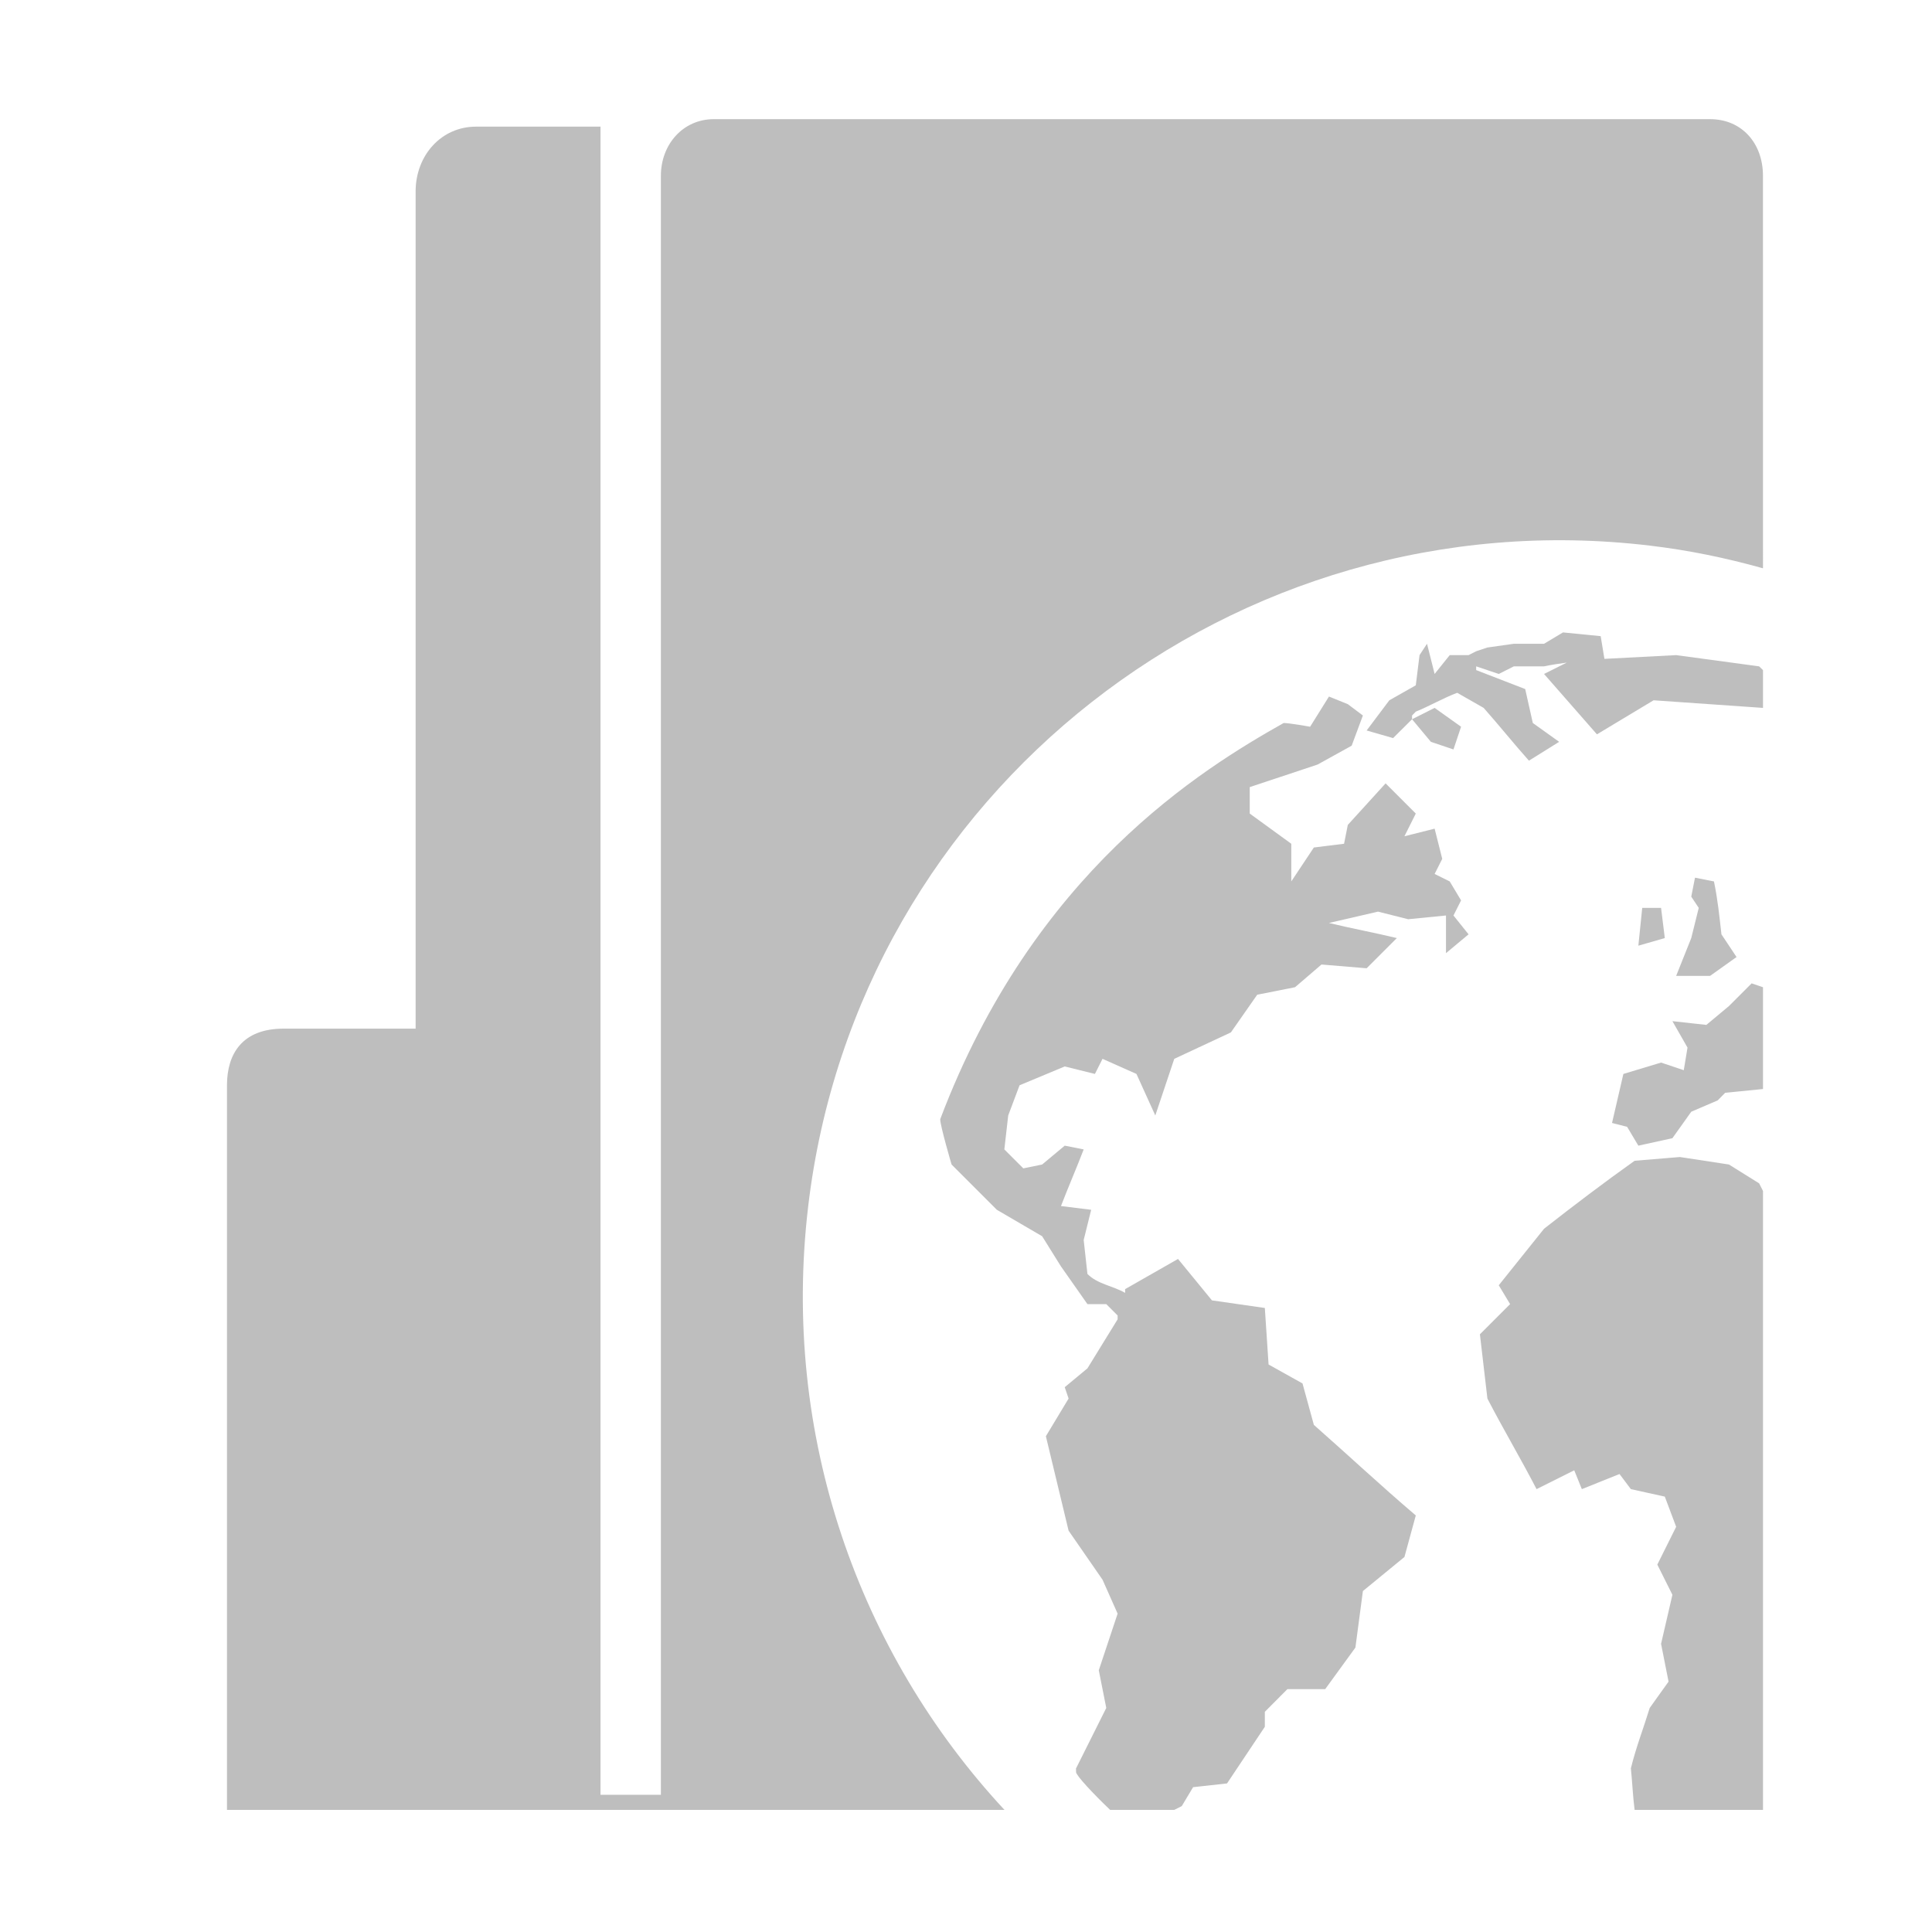 <?xml version="1.0" encoding="UTF-8" standalone="no"?>
<!-- Created with Inkscape (http://www.inkscape.org/) -->

<svg
   xmlns:dc="http://purl.org/dc/elements/1.1/"
   xmlns:cc="http://creativecommons.org/ns#"
   xmlns:rdf="http://www.w3.org/1999/02/22-rdf-syntax-ns#"
   xmlns:svg="http://www.w3.org/2000/svg"
   xmlns="http://www.w3.org/2000/svg"
   xmlns:sodipodi="http://sodipodi.sourceforge.net/DTD/sodipodi-0.dtd"
   xmlns:inkscape="http://www.inkscape.org/namespaces/inkscape"
   id="svg7384"
   height="16"
   width="16"
   version="1.1"
   inkscape:version="0.91 r13725"
   sodipodi:docname="folder-remote-symbolic.svg">
  <defs
     id="defs10" />
  <sodipodi:namedview
     pagecolor="#ffffff"
     bordercolor="#666666"
     borderopacity="1"
     objecttolerance="10"
     gridtolerance="10"
     guidetolerance="10"
     inkscape:pageopacity="0"
     inkscape:pageshadow="2"
     inkscape:window-width="1116"
     inkscape:window-height="609"
     id="namedview8"
     showgrid="false"
     inkscape:zoom="20.85965"
     inkscape:cx="12.03225"
     inkscape:cy="7.4852048"
     inkscape:window-x="458"
     inkscape:window-y="85"
     inkscape:window-maximized="0"
     inkscape:current-layer="layer13" />
  <title
     id="title9167">Gnome Symbolic Icon Theme</title>
  <g
     id="layer13"
     transform="matrix(0,-0.875,0.875,0,-153.39,401.631)">
    <path
       style="fill:#bebebe;fill-opacity:1;fill-rule:nonzero;stroke:none"
       d="M 12.938 5.25 L 12.781 5.344 L 12.531 5.344 L 12.312 5.375 L 12.219 5.406 L 12.156 5.438 L 12 5.438 L 11.875 5.594 L 11.812 5.344 L 11.75 5.438 L 11.719 5.688 L 11.5 5.812 L 11.312 6.062 L 11.531 6.125 L 11.688 5.969 L 11.688 5.938 L 11.719 5.906 C 11.833 5.86 11.947 5.793 12.062 5.75 L 12.281 5.875 C 12.406 6.016 12.531 6.172 12.656 6.312 L 12.906 6.156 L 12.688 6 L 12.625 5.719 L 12.219 5.562 L 12.219 5.531 L 12.406 5.594 L 12.531 5.531 L 12.781 5.531 C 12.842 5.518 12.908 5.508 12.969 5.5 L 12.781 5.594 L 13.219 6.094 L 13.688 5.812 L 14.594 5.875 L 14.594 5.562 L 14.562 5.531 L 13.875 5.438 L 13.281 5.469 L 13.25 5.281 L 12.938 5.25 z M 11.688 5.969 L 11.844 6.156 L 12.031 6.219 L 12.094 6.031 L 11.875 5.875 L 11.688 5.969 z M 11 5.781 L 10.844 6.031 C 10.844 6.031 10.671 6 10.625 6 C 9.946 6.383 8.555 7.234 7.781 9.281 C 7.78 9.333 7.875 9.656 7.875 9.656 L 8.25 10.031 L 8.625 10.25 L 8.781 10.5 L 9 10.812 L 9.156 10.812 L 9.25 10.906 L 9.25 10.938 L 9 11.344 L 8.812 11.5 L 8.844 11.594 L 8.656 11.906 L 8.844 12.688 L 9.125 13.094 L 9.25 13.375 L 9.094 13.844 L 9.156 14.156 L 8.906 14.656 C 8.906 14.656 8.904 14.631 8.906 14.688 C 8.908 14.716 9.045 14.864 9.188 15 L 9.719 15 L 9.781 14.969 L 9.875 14.812 L 10.156 14.781 L 10.469 14.312 L 10.469 14.188 L 10.656 14 L 10.969 14 L 11.219 13.656 L 11.281 13.188 L 11.625 12.906 L 11.719 12.562 C 11.429 12.315 11.161 12.064 10.875 11.812 L 10.781 11.469 L 10.5 11.312 L 10.469 10.844 L 10.031 10.781 L 9.75 10.438 L 9.312 10.688 L 9.312 10.719 C 9.211 10.66 9.083 10.647 9 10.562 L 8.969 10.281 L 9.031 10.031 L 8.781 10 C 8.841 9.843 8.909 9.688 8.969 9.531 L 8.812 9.5 L 8.625 9.656 L 8.469 9.688 L 8.312 9.531 L 8.344 9.25 L 8.438 9 L 8.812 8.844 L 9.062 8.906 L 9.125 8.781 L 9.406 8.906 L 9.562 9.25 L 9.719 8.781 L 10.188 8.562 L 10.406 8.25 L 10.719 8.188 L 10.938 8 L 11.312 8.031 L 11.562 7.781 C 11.381 7.737 11.181 7.7 11 7.656 L 11.406 7.562 L 11.656 7.625 L 11.969 7.594 L 11.969 7.906 L 12.156 7.75 L 12.031 7.594 L 12.094 7.469 L 12 7.312 L 11.875 7.25 L 11.938 7.125 L 11.875 6.875 L 11.625 6.938 L 11.719 6.75 L 11.469 6.5 L 11.156 6.844 L 11.125 7 L 10.875 7.031 L 10.688 7.312 L 10.688 7 L 10.344 6.75 L 10.344 6.531 L 10.906 6.344 L 11.188 6.188 L 11.281 5.938 L 11.156 5.844 L 11 5.781 z M 14.031 7.281 L 14 7.438 L 14.062 7.531 L 14 7.781 L 13.875 8.094 L 14.156 8.094 L 14.375 7.938 L 14.25 7.75 C 14.232 7.593 14.22 7.467 14.188 7.312 L 14.031 7.281 z M 13.594 7.531 L 13.562 7.844 L 13.781 7.781 L 13.75 7.531 L 13.594 7.531 z M 14.5 8.156 L 14.312 8.344 L 14.125 8.5 L 13.844 8.469 L 13.969 8.688 L 13.938 8.875 L 13.75 8.812 L 13.438 8.906 L 13.344 9.312 L 13.469 9.344 L 13.562 9.5 L 13.844 9.438 L 14 9.219 L 14.219 9.125 L 14.281 9.062 L 14.594 9.031 L 14.594 8.188 L 14.5 8.156 z M 13.906 9.594 L 13.531 9.625 C 13.278 9.805 13.026 9.996 12.781 10.188 L 12.406 10.656 L 12.5 10.812 L 12.25 11.062 L 12.312 11.594 C 12.439 11.84 12.592 12.098 12.719 12.344 L 13.031 12.188 L 13.094 12.344 L 13.406 12.219 L 13.5 12.344 L 13.781 12.406 L 13.875 12.656 L 13.719 12.969 L 13.844 13.219 L 13.75 13.625 L 13.812 13.938 L 13.656 14.156 C 13.603 14.329 13.543 14.481 13.5 14.656 C 13.512 14.77 13.516 14.886 13.531 15 L 14.594 15 L 14.594 9.875 L 14.562 9.812 L 14.312 9.656 L 13.906 9.594 z "
       transform="matrix(0,1.143,-1.143,0,459.022,175.308)"
       id="path6534" />
    <g
       id="g14154"
       transform="matrix(1.034,0,0,1,226.187,-820)" />
    <path
       style="fill:#bebebe;fill-opacity:1"
       d="m 5.906,1 c -0.253,1.75e-5 -0.438,0.207 -0.438,0.469 l 0,13.156 0,0.25 -0.5,0 0,-5.344 0,-8.469 -1.031,0 c -0.286,0 -0.497,0.235 -0.5,0.531 l 0,6.938 -1.094,0 C 2.003,8.531 1.875,8.738 1.875,9 l 0,6 6.438,2e-6 C 7.107,13.701 6.462,11.898 6.688,10 7.095,6.567 10.223,4.124 13.656,4.531 c 0.327,0.039 0.63,0.102 0.938,0.188 l -2.47e-4,-3.25 C 14.594,1.199 14.418,1 14.156,1 z"
       transform="matrix(0,1.143,-1.143,0,459.022,175.308)"
       id="path13021-3"
       inkscape:connector-curvature="0"
       sodipodi:nodetypes="cscccccsccssccsscscc" />
  </g>
</svg>
